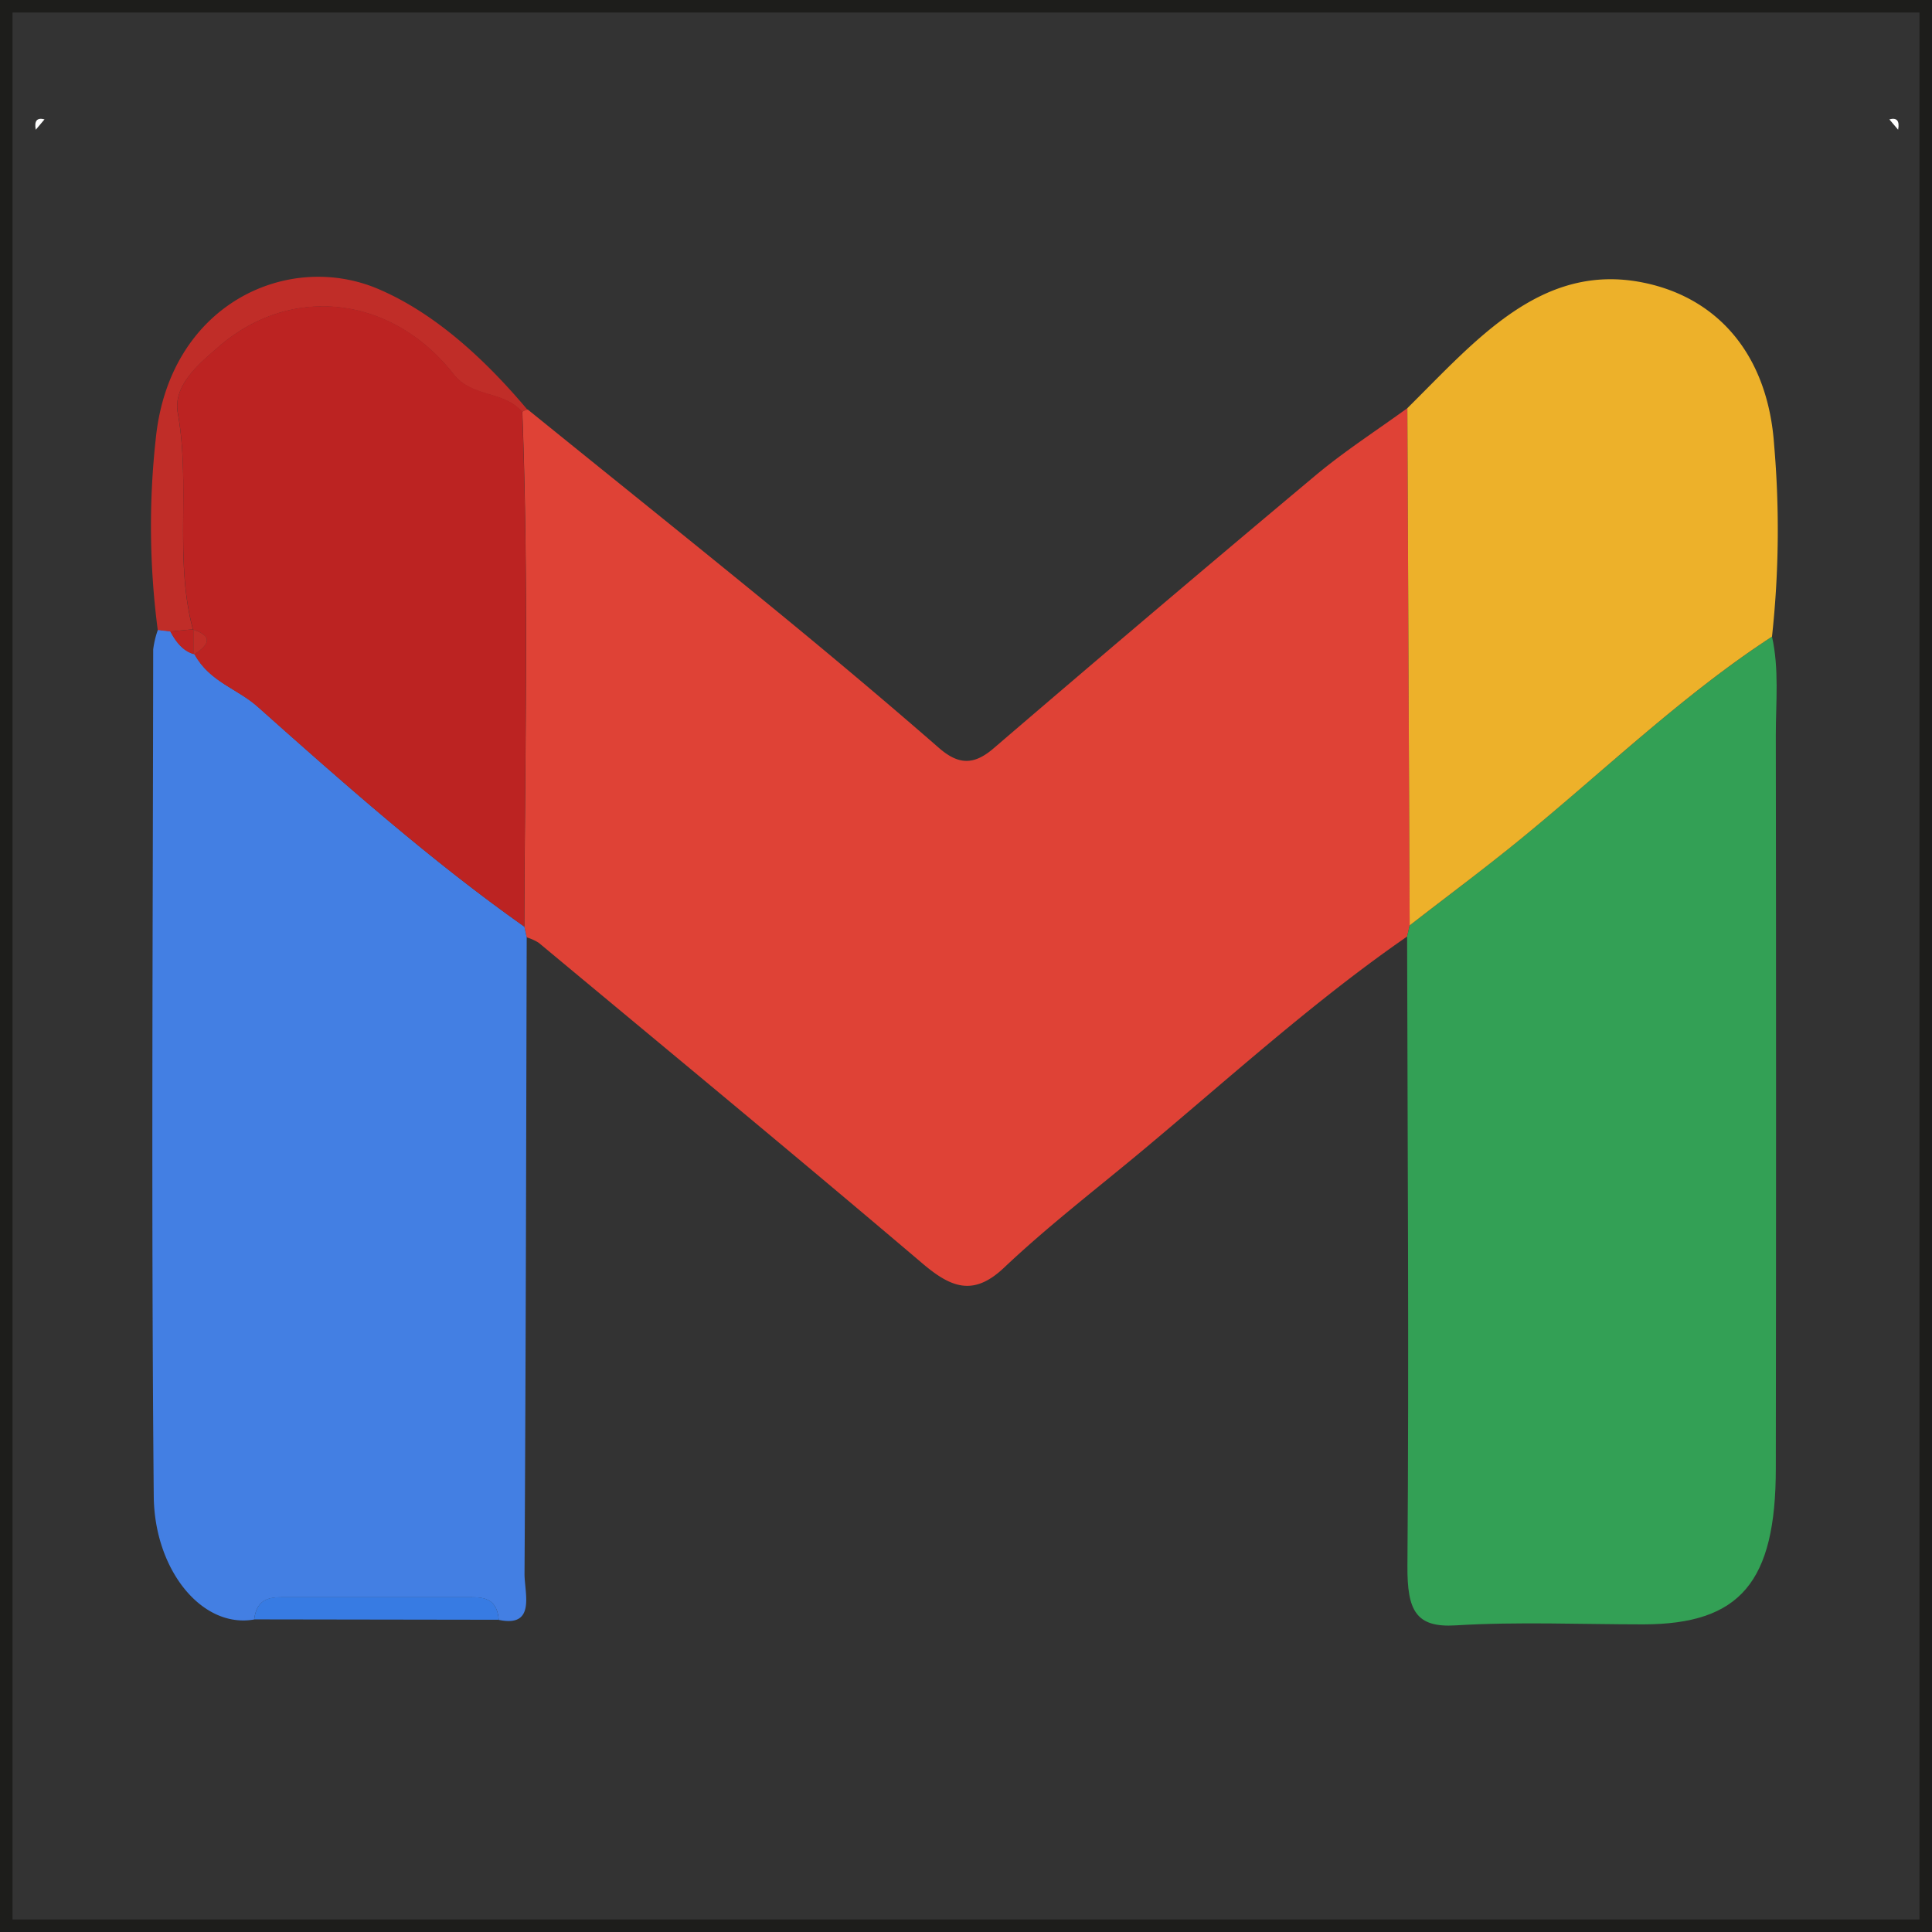 <svg id="Layer_1" data-name="Layer 1" xmlns="http://www.w3.org/2000/svg" viewBox="0 0 309 309"><rect x="0" y="0" width="309" height="309" fill="#333333" stroke="none"/><defs><style>.cls-1{fill:#fefefe;}.cls-2{fill:#df4236;}.cls-3{fill:#33a055;}.cls-4{fill:#437fe3;}.cls-5{fill:#edb12a;}.cls-6{fill:#c02d28;}.cls-7{fill:#377be3;}.cls-8{fill:#bc2322;}.cls-9{fill:none;stroke:#1d1d1b;stroke-miterlimit:10;stroke-width:2px;}</style></defs><path class="cls-1" d="M134.47,225.09l-1.4,1.66C132.8,225.32,133.27,224.77,134.47,225.09Z" transform="translate(-127.35 -206)"/><path class="cls-1" d="M430.93,226.75l-1.4-1.66C430.73,224.77,431.2,225.32,430.93,226.75Z" transform="translate(-127.35 -206)"/><path class="cls-2" d="M352.4,355.79c-14.84,10.25-28.46,22.65-42.48,34.35-7.39,6.16-15,12-22.05,18.67-4.91,4.61-8.5,3.07-13-.75-20.34-17.28-40.87-34.22-61.34-51.26a7.75,7.75,0,0,0-1.94-.88c-.13-.57-.25-1.14-.38-1.72.09-27.45.73-54.9-.32-82.35a2,2,0,0,1,.86-.36c13,10.53,26.08,21,39.05,31.61,9,7.37,17.91,14.84,26.71,22.51,3.11,2.71,5.56,2.82,8.75.08q25.64-22,51.51-43.67c4.69-3.92,9.77-7.18,14.67-10.74q.19,41.36.37,82.73C352.67,354.61,352.54,355.2,352.4,355.79Z" transform="translate(-127.35 -206)"/><path class="cls-3" d="M352.4,355.79c.14-.59.27-1.18.41-1.78,6-4.64,12-9.13,17.89-13.93,13.29-10.88,25.86-23,40.06-32.26,1.16,5.19.61,10.48.61,15.73q.08,58.65,0,117.3c0,18.23-5.71,24.91-21.17,24.95-10,0-20.06-.45-30.05.16-6.38.39-7.74-2.4-7.7-9.51C352.71,422.9,352.47,389.34,352.4,355.79Z" transform="translate(-127.35 -206)"/><path class="cls-4" d="M211.21,354.2c.13.58.25,1.15.38,1.72-.09,33.94-.14,67.88-.35,101.81,0,3.11,1.86,8.61-4.12,7.35-.28-3.41-2.34-3.62-4.55-3.62q-15,0-29.92,0c-2.22,0-4.24.25-4.65,3.56-8.33,1.48-15.95-7.89-16.06-19.71-.41-45.14-.14-90.29-.09-135.43a14.75,14.75,0,0,1,.76-3.17l2,.24c.89,1.71,2,3.13,3.7,3.62l.19.08c2.41,4.41,6.81,5.46,10.12,8.41C182.43,331.38,196.32,343.67,211.21,354.2Z" transform="translate(-127.35 -206)"/><path class="cls-5" d="M410.76,307.82c-14.2,9.25-26.77,21.38-40.06,32.26-5.87,4.8-11.92,9.29-17.89,13.93q-.18-41.37-.37-82.73c11-10.88,21.41-23.38,37.73-20.08,12.05,2.44,19.95,11.68,20.93,25.95A158,158,0,0,1,410.76,307.82Z" transform="translate(-127.35 -206)"/><path class="cls-6" d="M154.58,307l-2-.24a127.9,127.9,0,0,1-.31-30.66c2.21-21.51,21.11-30,35.51-23.91,8.95,3.79,17,11.09,23.94,19.35a2,2,0,0,0-.86.36c-3.09-3.49-8-2.22-11-6.07-9.82-12.51-25.91-14.43-37.49-4.4-3.11,2.71-7.4,6.18-6.59,10.65,2.07,11.49-.59,23.3,2.41,34.57Z" transform="translate(-127.35 -206)"/><path class="cls-7" d="M168,465c.41-3.31,2.43-3.57,4.65-3.56q15,0,29.92,0c2.21,0,4.27.21,4.55,3.62Z" transform="translate(-127.35 -206)"/><path class="cls-8" d="M158.2,306.6c-3-11.27-.34-23.08-2.41-34.57-.81-4.47,3.48-7.94,6.59-10.65,11.58-10,27.67-8.11,37.49,4.4,3,3.85,7.93,2.58,11,6.07,1.05,27.45.41,54.9.32,82.35-14.89-10.53-28.78-22.82-42.62-35.14-3.31-2.95-7.71-4-10.12-8.41,2.18-1.46,3.15-2.84-.18-3.94Z" transform="translate(-127.35 -206)"/><path class="cls-8" d="M154.58,307l3.62-.35.09.11c0,1.29,0,2.57,0,3.86C156.56,310.08,155.47,308.66,154.58,307Z" transform="translate(-127.35 -206)"/><path class="cls-6" d="M158.28,310.57c0-1.29,0-2.57,0-3.86,3.33,1.1,2.36,2.48.18,3.94Z" transform="translate(-127.35 -206)"/><rect class="cls-9" x="1" y="1" width="307" height="307"/></svg>